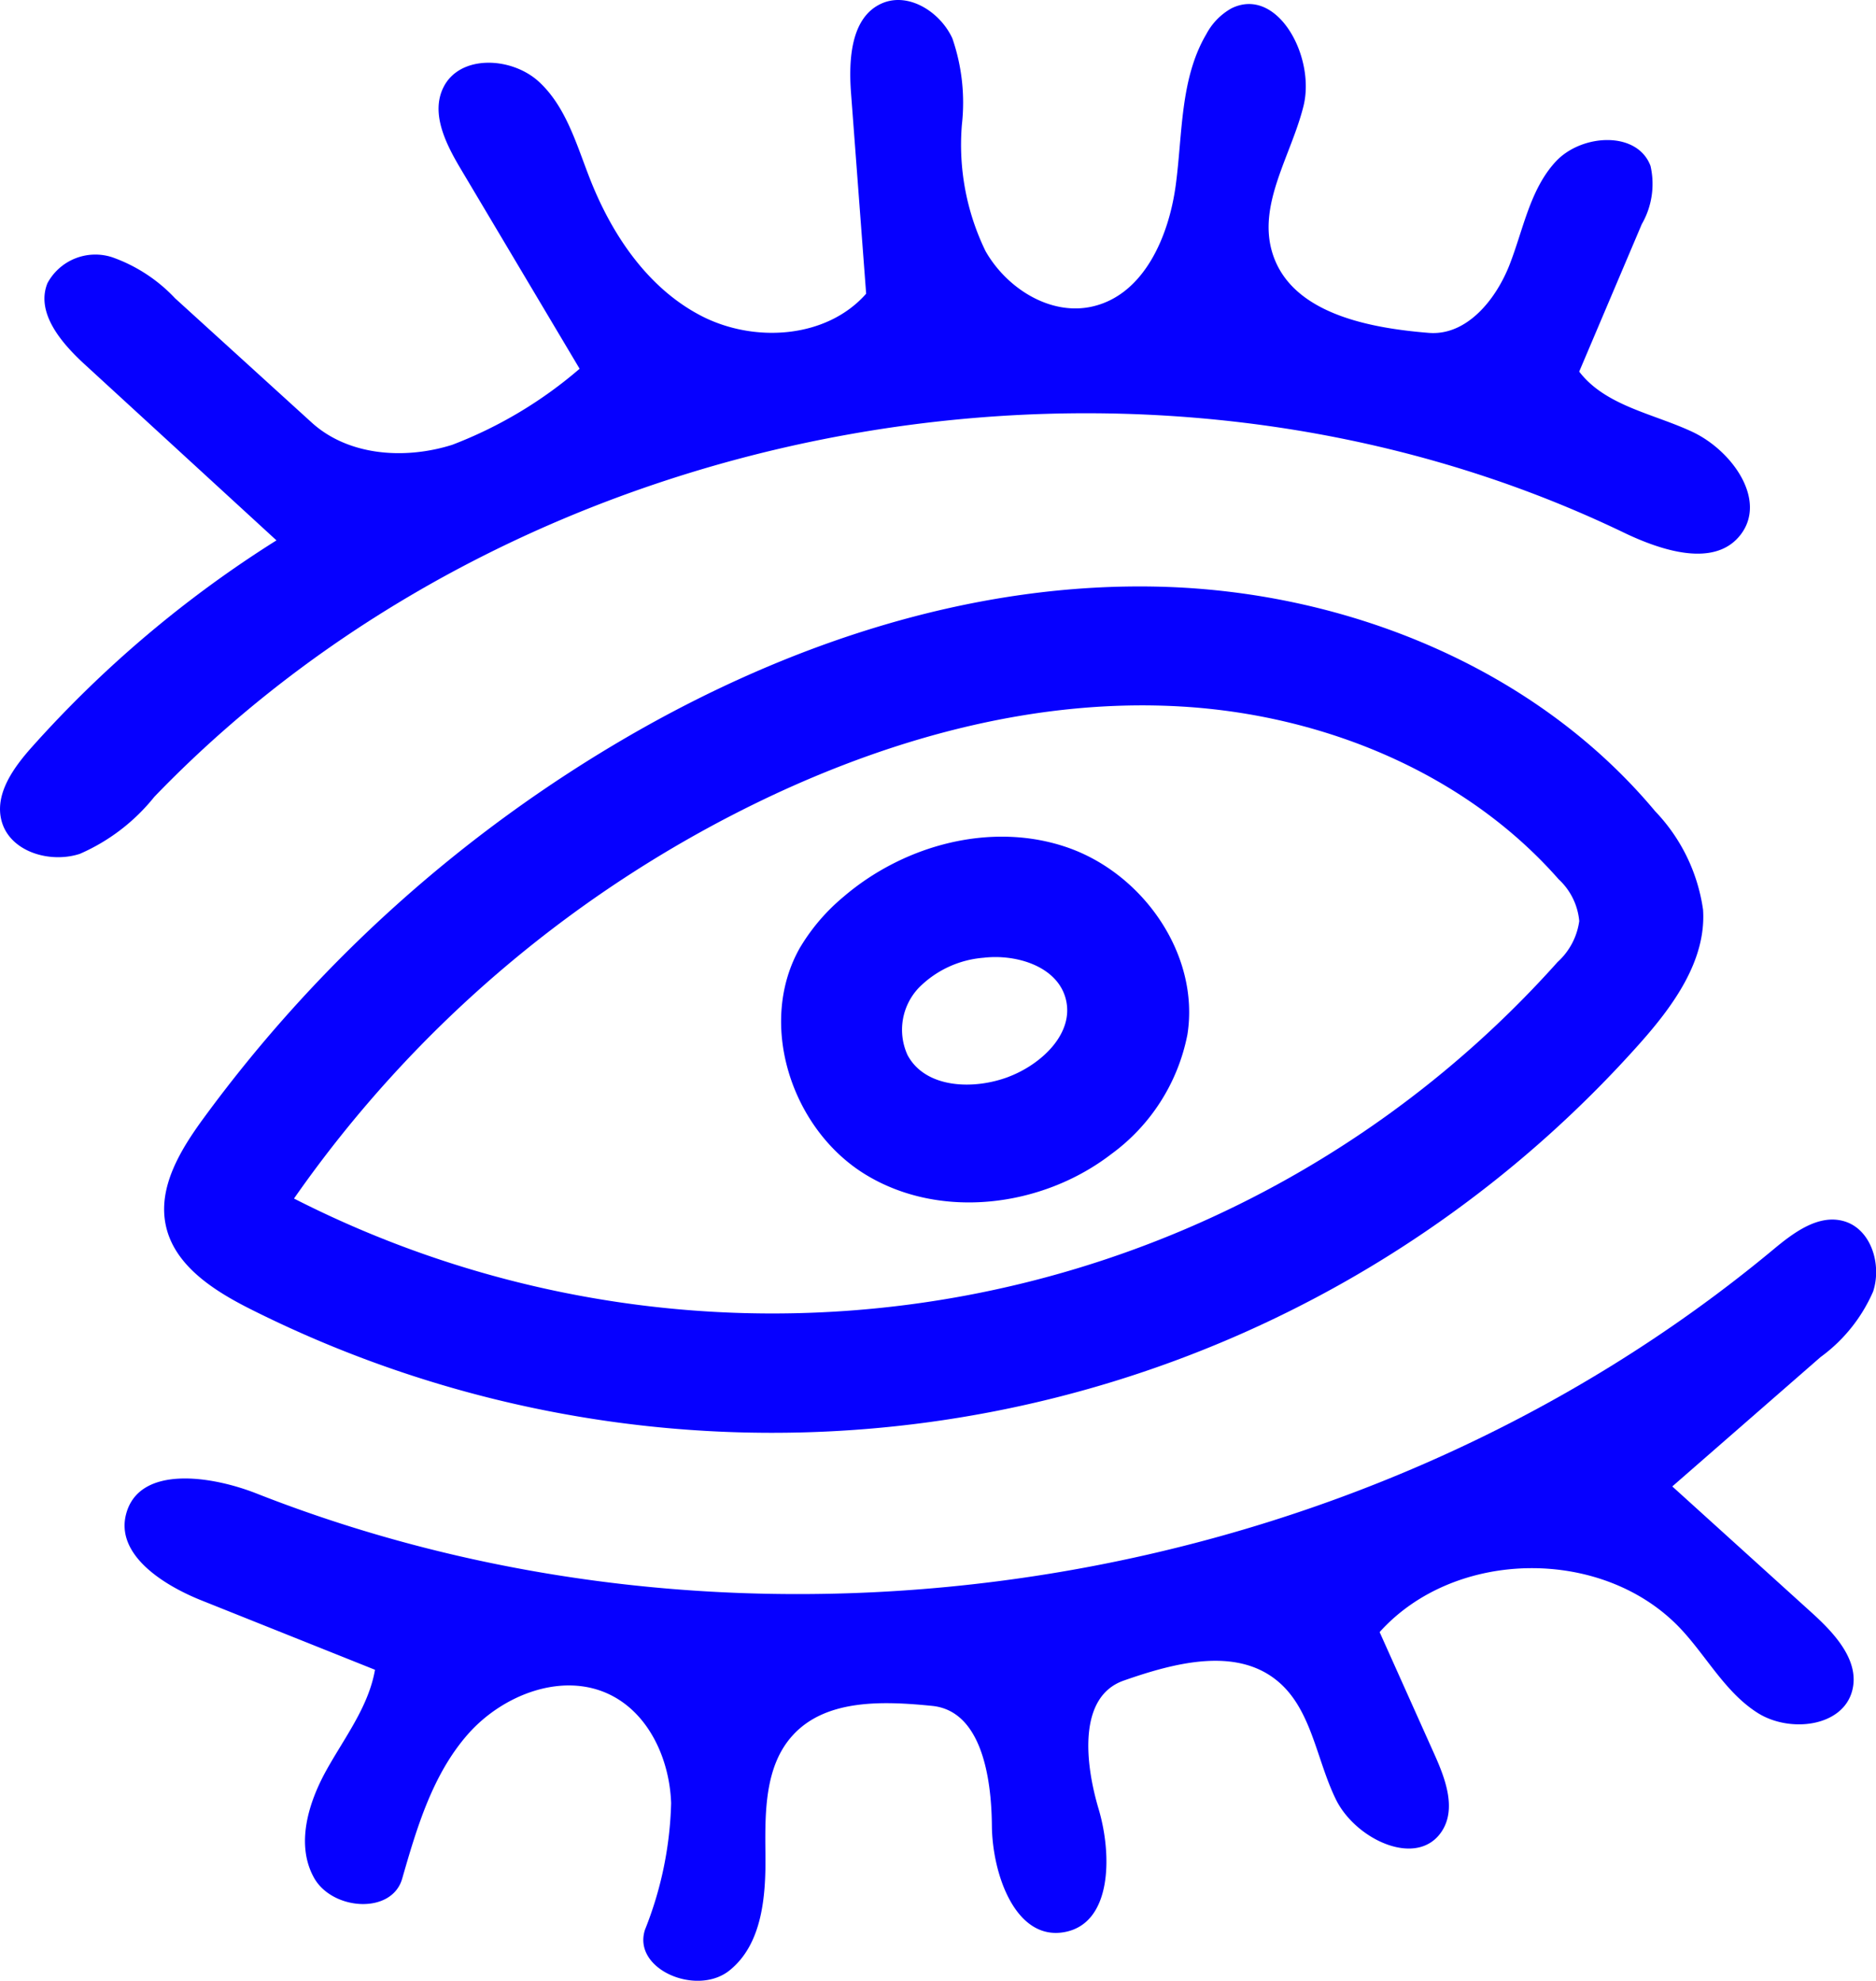 <svg xmlns="http://www.w3.org/2000/svg" width="105.855" height="111.768" viewBox="0 0 105.855 111.768">
  <g id="Group_951" data-name="Group 951" transform="translate(0 0)">
    <path id="Path_2404" data-name="Path 2404" d="M689.006,308.1c.2,2.875-1.676,5.449-3.594,7.6a65.542,65.542,0,0,1-78.37,14.961c-2.075-1.043-4.3-2.462-4.777-4.732-.453-2.146.823-4.246,2.118-6.018A78.5,78.5,0,0,1,628.437,298.3c9.11-5.261,19.489-8.686,30-8.4s21.134,4.6,27.871,12.672a10.068,10.068,0,0,1,2.695,5.523M609.5,324.423a59.414,59.414,0,0,0,71.3-13.347,3.816,3.816,0,0,0,1.221-2.311,3.66,3.66,0,0,0-1.159-2.355c-5.285-6.011-13.274-9.274-21.267-9.749s-15.975,1.656-23.218,5.063A68.384,68.384,0,0,0,609.5,324.423Z" transform="translate(-592.911 -256.792)" fill="#0600ff"/>
    <path id="Path_2405" data-name="Path 2405" d="M613.6,305.468l-10.823-9.933c-1.323-1.212-2.77-2.914-2.1-4.579a3.07,3.07,0,0,1,3.64-1.469,8.949,8.949,0,0,1,3.561,2.32l7.709,7.012c2.075,1.887,5.261,2.1,7.933,1.256a24.264,24.264,0,0,0,7.185-4.291l-6.728-11.31c-.83-1.4-1.678-3.1-.961-4.559.923-1.88,3.862-1.742,5.4-.32s2.12,3.563,2.888,5.512c1.239,3.141,3.259,6.133,6.255,7.687s7.083,1.287,9.314-1.245l-.852-11.31c-.144-1.9-.016-4.293,1.729-5.068,1.505-.668,3.305.475,3.989,1.973a11.115,11.115,0,0,1,.537,4.863,13.726,13.726,0,0,0,1.332,7.136c1.21,2.131,3.718,3.7,6.1,3.112,2.844-.693,4.242-3.924,4.633-6.823s.242-6.011,1.727-8.53a3.587,3.587,0,0,1,1.423-1.458c2.579-1.265,4.752,2.73,4.06,5.516s-2.6,5.534-1.758,8.28c1.03,3.37,5.314,4.237,8.826,4.519,2.133.173,3.789-1.865,4.564-3.856s1.15-4.242,2.6-5.809,4.6-1.756,5.349.246a4.55,4.55,0,0,1-.493,3.285l-3.531,8.32c1.487,1.94,4.173,2.362,6.386,3.4s4.206,3.8,2.75,5.765c-1.441,1.936-4.464.957-6.637-.089-27.038-13-62.094-6.692-82.9,14.919a11.018,11.018,0,0,1-4.2,3.216c-1.691.553-3.933-.115-4.411-1.831-.424-1.518.65-3.014,1.7-4.191A64.511,64.511,0,0,1,613.6,305.468Z" transform="translate(-598 -274.976)" fill="#0600ff"/>
    <path id="Path_2406" data-name="Path 2406" d="M698.659,332.546c-.526,2.069-3.534,2.415-5.338,1.274s-2.852-3.139-4.3-4.7c-4.344-4.681-12.763-4.615-17.032.138l3.119,6.959c.61,1.363,1.205,3.014.4,4.266-1.378,2.127-4.87.493-5.986-1.782s-1.37-5.132-3.343-6.721c-2.344-1.891-5.785-.983-8.626.013-2.579.9-2.2,4.624-1.421,7.245s.75,6.475-1.942,6.952c-2.73.484-4.055-3.241-4.08-6.013s-.61-6.479-3.372-6.755-5.991-.4-7.867,1.663c-1.594,1.747-1.565,4.377-1.538,6.741s-.186,5.052-2.033,6.528-5.507-.073-4.759-2.315a20.6,20.6,0,0,0,1.47-7.128c-.084-2.439-1.217-4.994-3.394-6.093-2.686-1.354-6.1-.047-8.082,2.213s-2.87,5.252-3.7,8.142c-.588,2.036-3.953,1.794-4.979-.06s-.333-4.189.693-6.042,2.391-3.6,2.752-5.687l-9.8-3.918c-2.2-.881-4.859-2.6-4.238-4.89.739-2.721,4.728-2.171,7.354-1.139,28.215,11.1,62.281,5.614,85.593-13.773,1.143-.952,2.539-2,3.971-1.594,1.54.437,2.153,2.446,1.654,3.969a9.021,9.021,0,0,1-2.966,3.7l-8.366,7.3,7.922,7.174C697.689,329.363,699.081,330.886,698.659,332.546Z" transform="translate(-594.142 -237.163)" fill="#0600ff"/>
    <path id="Path_2407" data-name="Path 2407" d="M618.957,302.447a11.131,11.131,0,0,1,2.391-2.786c3.436-2.959,8.4-4.293,12.681-2.8s7.461,6.073,6.752,10.553a10.949,10.949,0,0,1-4.3,6.746c-3.909,3.008-9.665,3.722-13.873,1.145s-6.133-8.593-3.654-12.857m11.738,7.347c1.856-.706,3.707-2.444,3.23-4.371-.457-1.845-2.764-2.568-4.65-2.346a5.782,5.782,0,0,0-3.643,1.689,3.439,3.439,0,0,0-.641,3.8C625.987,310.444,628.7,310.553,630.7,309.794Z" transform="translate(-573.78 -249.034)" fill="#0600ff"/>
  </g>
</svg>
